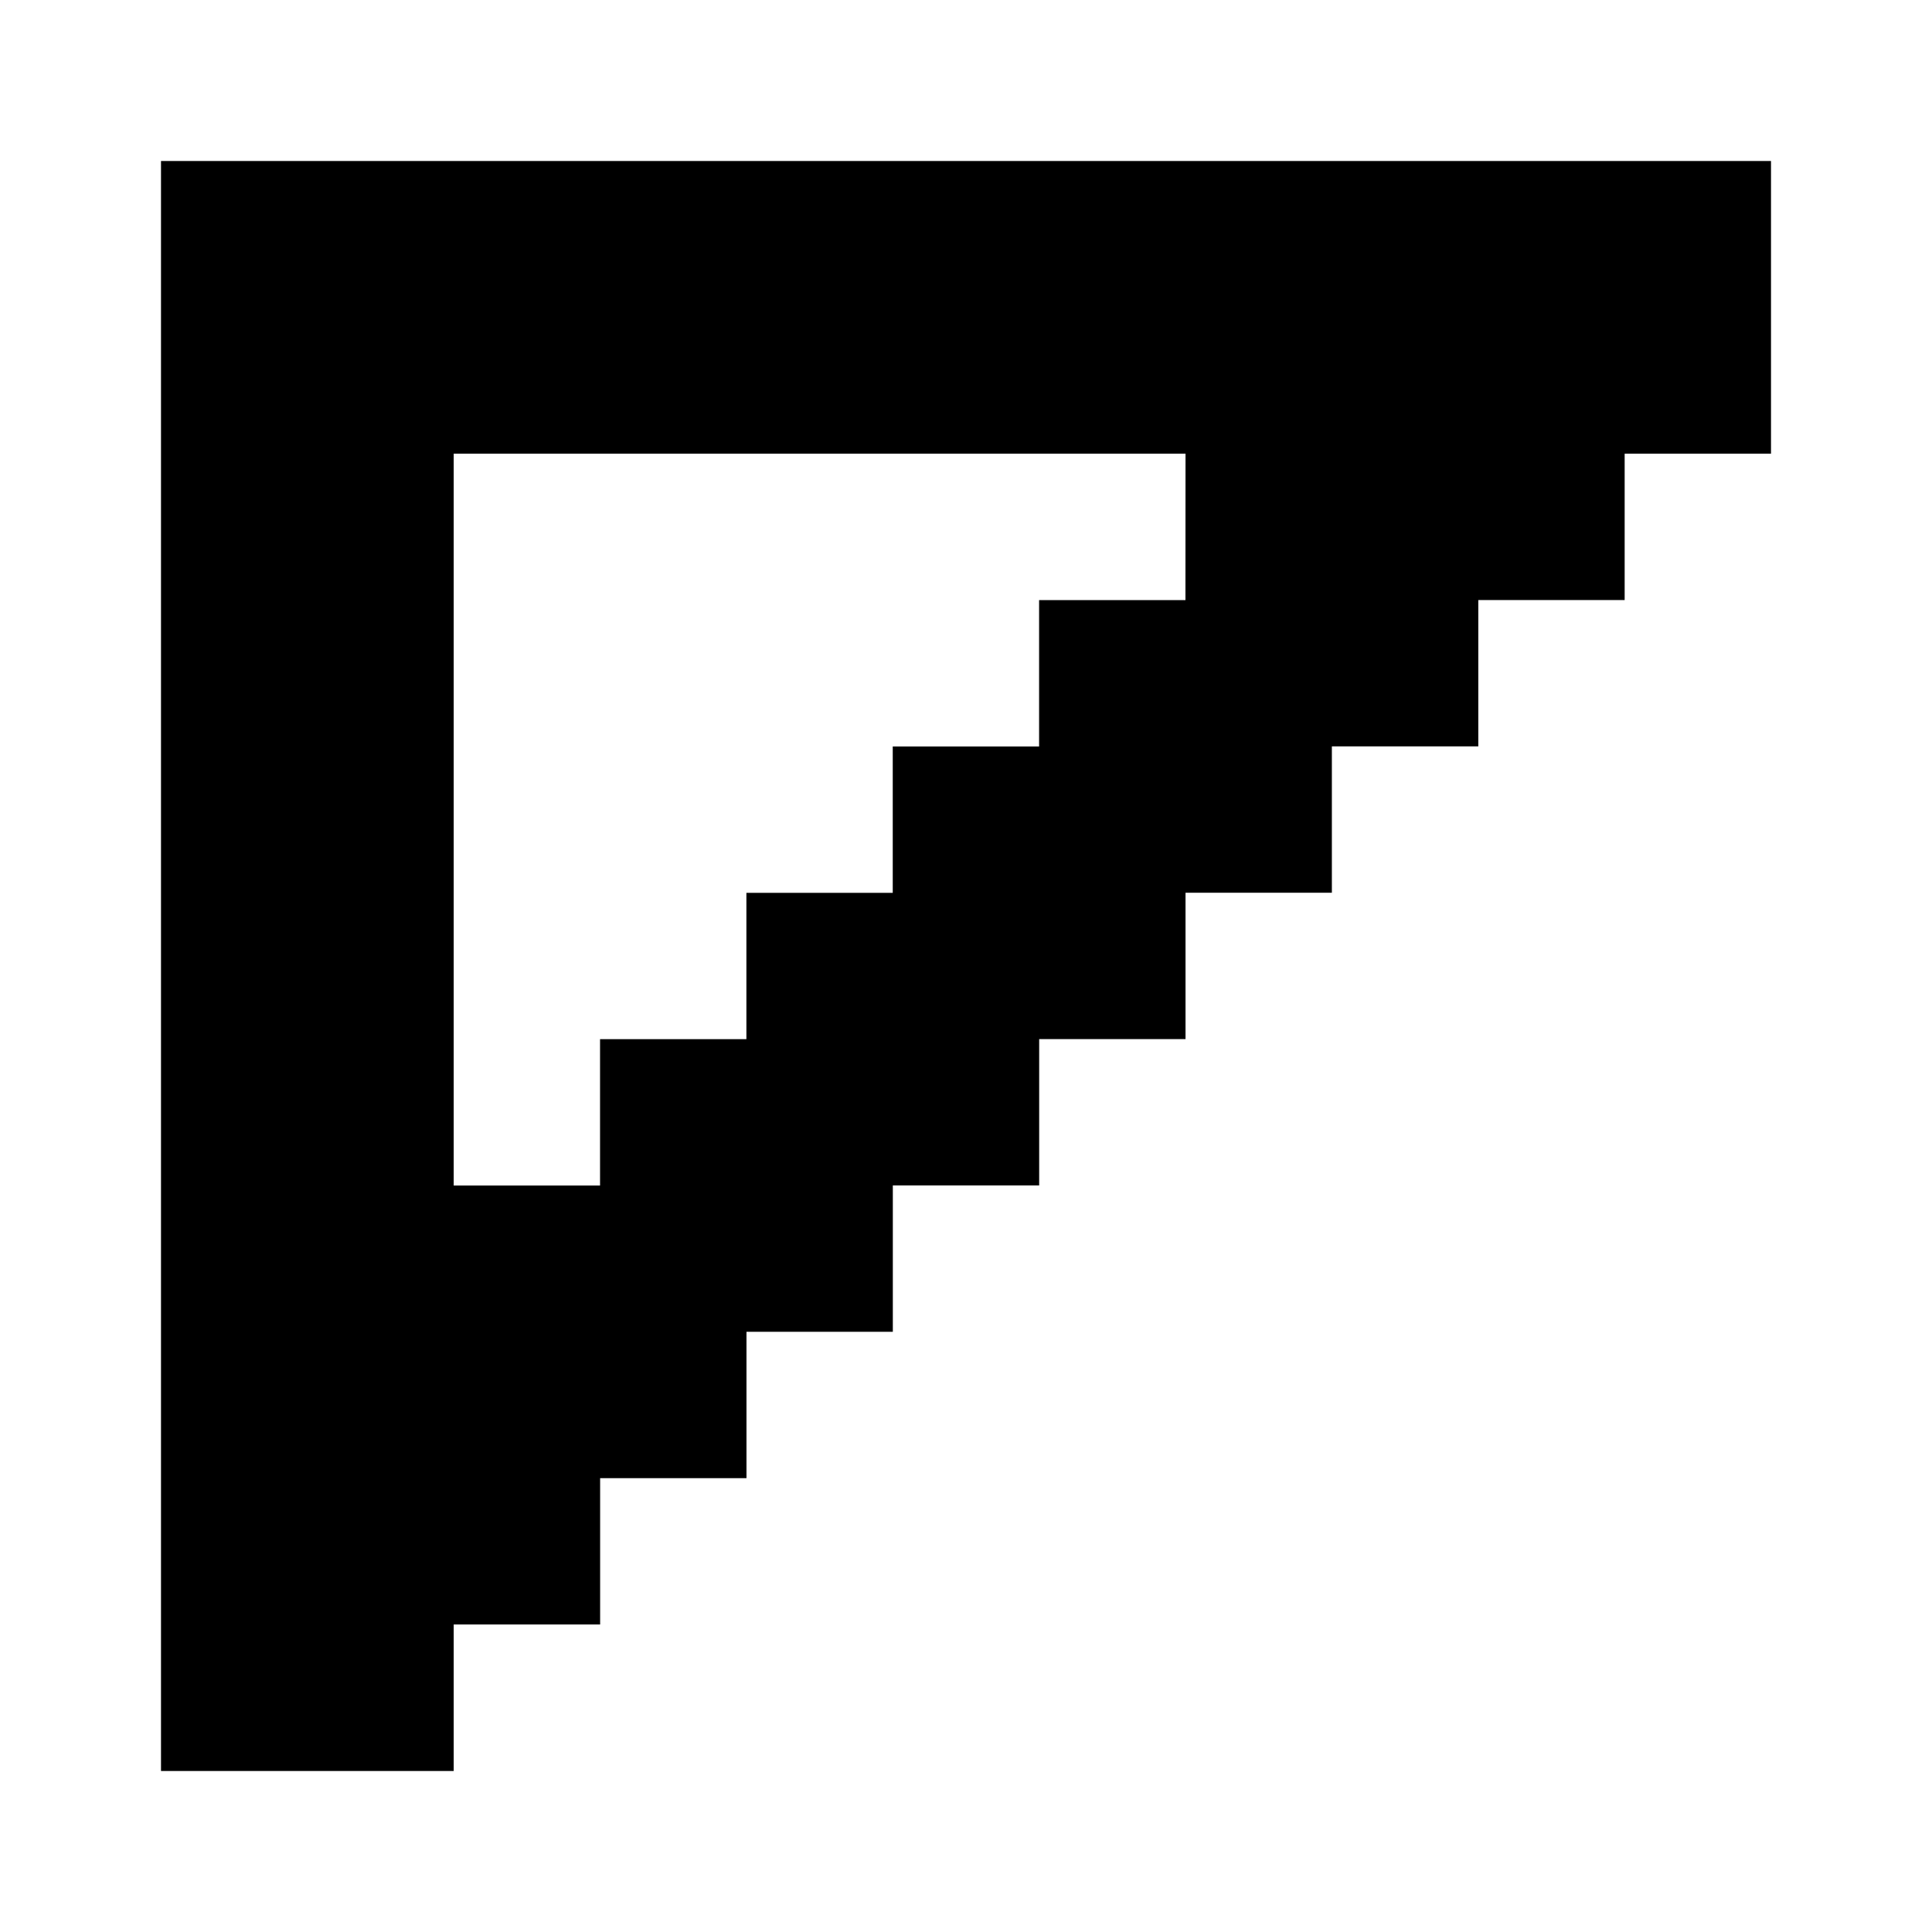 <svg xmlns="http://www.w3.org/2000/svg" width="24" height="24" viewBox="0 0 24 24">
  <g id="menu-top-left" transform="translate(10235.059 566.195)">
    <rect id="Rectangle_151730" data-name="Rectangle 151730" width="24" height="24" transform="translate(-10235.059 -566.195)" fill="#fff"/>
    <path id="menu-top-left-2" data-name="menu-top-left" d="M27,7v3.636H25.182v1.818H23.364v1.818H21.545v1.818H19.727v1.818H17.909v1.818H16.091v1.818H14.273v1.818H12.455v1.818H10.636V27H7V7Zm-7.273,3.636H10.636v9.091h1.818V17.909h1.818V16.091h1.818V14.273h1.818V12.455h1.818Z" transform="translate(-10240.059 -571.195)"/>
  </g>
</svg>
